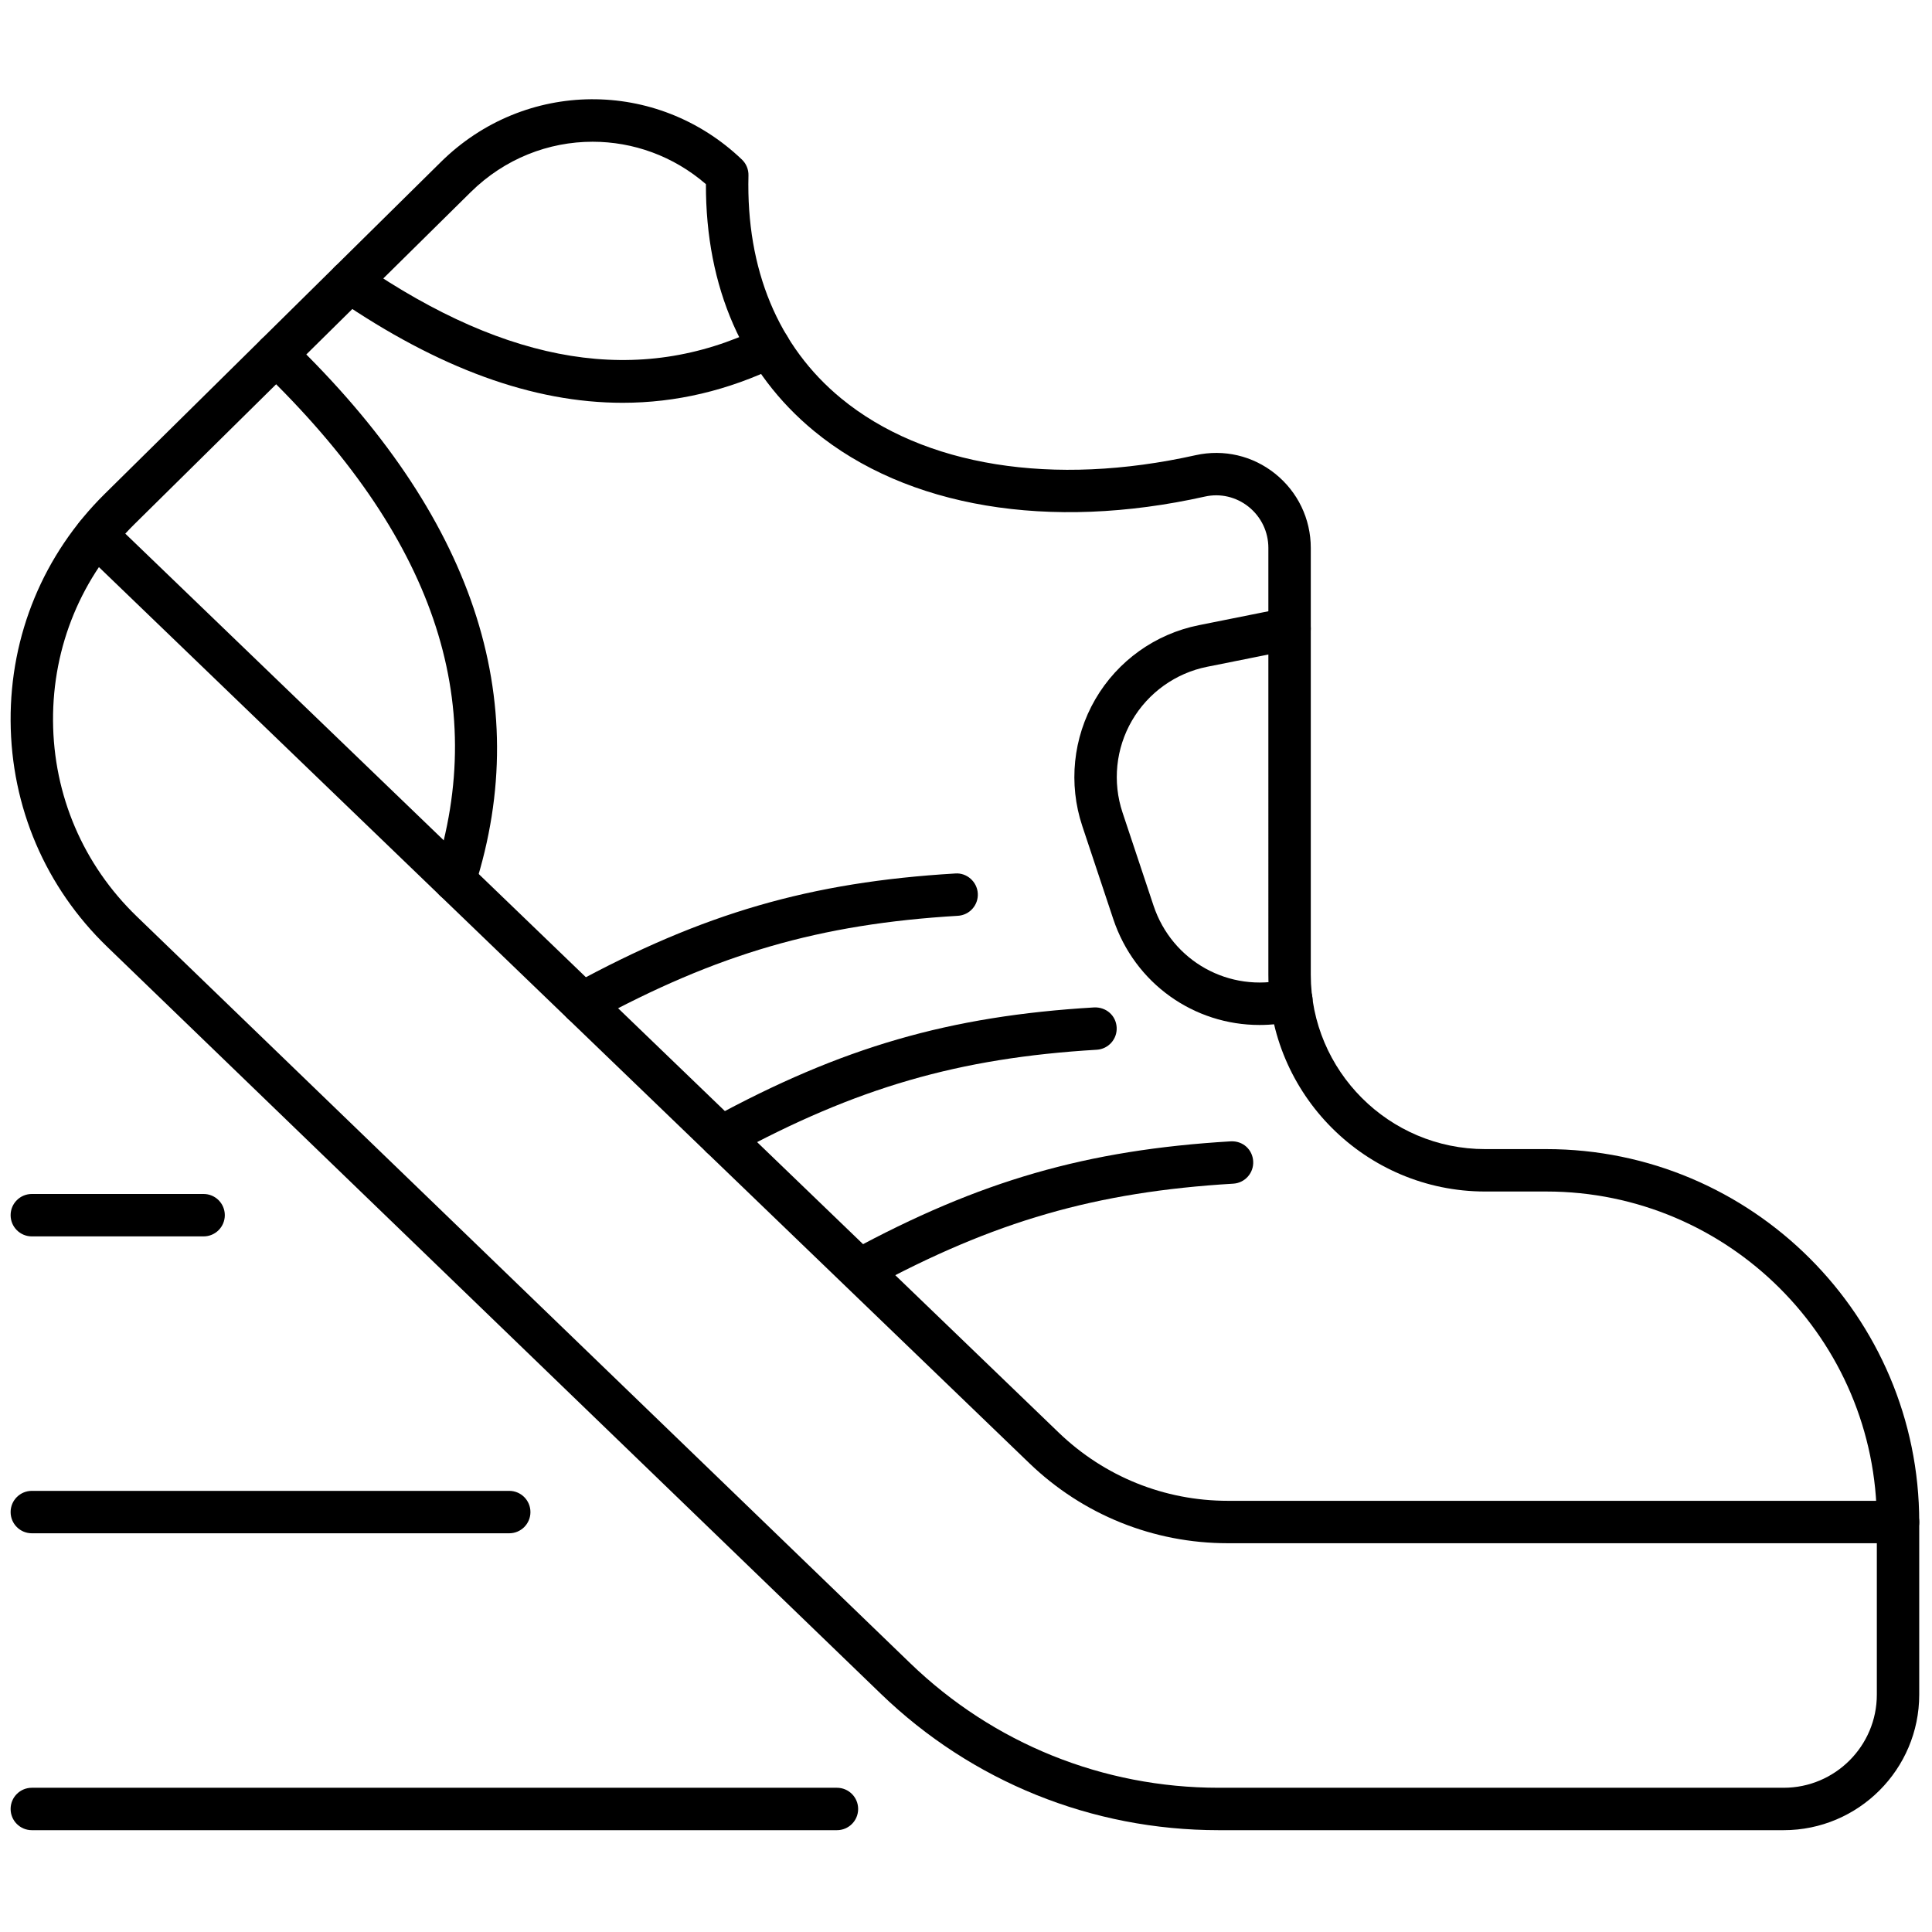 <svg xmlns="http://www.w3.org/2000/svg" xmlns:xlink="http://www.w3.org/1999/xlink" version="1.1" width="256" height="256" viewBox="0 0 256 256" xml:space="preserve">

<defs>
</defs>
<g style="stroke: none; stroke-width: 0; stroke-dasharray: none; stroke-linecap: butt; stroke-linejoin: miter; stroke-miterlimit: 10; fill: none; fill-rule: nonzero; opacity: 1;" transform="translate(1.407 1.407) scale(2.81 2.81)" >
	<path d="M 83.607 85.801 H 56.966 c -5.979 0 -11.639 -2.286 -15.938 -6.438 L 4.56 44.152 C 1.642 41.335 0.023 37.551 0 33.495 c -0.023 -4.055 1.554 -7.858 4.439 -10.708 L 20.291 7.136 c 3.948 -3.898 10.183 -3.949 14.194 -0.112 c 0.204 0.195 0.315 0.466 0.308 0.748 c -0.112 4.434 1.398 8.069 4.369 10.512 c 3.895 3.203 9.989 4.182 16.72 2.679 c 1.325 -0.293 2.688 0.024 3.746 0.873 c 1.068 0.856 1.681 2.132 1.681 3.5 v 20.129 c 0 4.533 3.688 8.22 8.221 8.22 h 2.887 C 82.112 53.686 90 61.573 90 71.27 v 8.14 C 90 82.934 87.132 85.801 83.607 85.801 z M 27.445 6.183 c -2.074 0 -4.145 0.793 -5.749 2.376 L 5.845 24.21 C 3.346 26.678 1.98 29.972 2 33.484 c 0.02 3.512 1.422 6.79 3.949 9.23 l 36.468 35.21 c 3.925 3.79 9.092 5.877 14.549 5.877 h 26.642 c 2.422 0 4.393 -1.97 4.393 -4.392 v -8.14 c 0 -8.593 -6.991 -15.584 -15.584 -15.584 h -2.887 c -5.636 0 -10.221 -4.585 -10.221 -10.22 V 25.336 c 0 -0.758 -0.34 -1.465 -0.932 -1.94 c -0.584 -0.467 -1.335 -0.644 -2.06 -0.481 c -7.334 1.637 -14.051 0.512 -18.426 -3.086 c -3.358 -2.762 -5.117 -6.781 -5.104 -11.646 C 31.245 6.848 29.344 6.183 27.445 6.183 z" style="stroke: none; stroke-width: 1; stroke-dasharray: none; stroke-linecap: butt; stroke-linejoin: miter; stroke-miterlimit: 10; fill: rgb(0,0,0); fill-rule: nonzero; opacity: 1;" transform=" matrix(1 0 0 1 0 0) " stroke-linecap="round" />
	<path d="M 89 72.27 H 57.399 c -3.51 0 -6.836 -1.341 -9.363 -3.775 L 3.344 25.452 c -0.397 -0.383 -0.41 -1.016 -0.026 -1.414 c 0.383 -0.397 1.016 -0.409 1.414 -0.026 l 44.691 43.041 c 2.154 2.074 4.986 3.217 7.977 3.217 H 89 c 0.553 0 1 0.447 1 1 S 89.553 72.27 89 72.27 z" style="stroke: none; stroke-width: 1; stroke-dasharray: none; stroke-linecap: butt; stroke-linejoin: miter; stroke-miterlimit: 10; fill: rgb(0,0,0); fill-rule: nonzero; opacity: 1;" transform=" matrix(1 0 0 1 0 0) " stroke-linecap="round" />
	<path d="M 58.89 47.832 c -3.08 0 -5.879 -1.945 -6.897 -5.001 l -1.459 -4.381 c -0.661 -1.986 -0.438 -4.164 0.613 -5.975 c 1.051 -1.81 2.83 -3.084 4.883 -3.495 l 4.083 -0.818 c 0.539 -0.108 1.068 0.242 1.177 0.784 c 0.108 0.542 -0.242 1.068 -0.784 1.177 l -4.083 0.818 c -1.49 0.298 -2.782 1.224 -3.546 2.538 c -0.763 1.314 -0.925 2.896 -0.444 4.338 l 1.459 4.381 c 0.875 2.631 3.571 4.13 6.268 3.482 c 0.543 -0.125 1.077 0.203 1.206 0.739 c 0.129 0.537 -0.202 1.077 -0.739 1.206 C 60.043 47.766 59.461 47.832 58.89 47.832 z" style="stroke: none; stroke-width: 1; stroke-dasharray: none; stroke-linecap: butt; stroke-linejoin: miter; stroke-miterlimit: 10; fill: rgb(0,0,0); fill-rule: nonzero; opacity: 1;" transform=" matrix(1 0 0 1 0 0) " stroke-linecap="round" />
	<path d="M 28.857 18.493 c -4.225 0 -8.669 -1.623 -13.429 -4.882 c -0.456 -0.312 -0.572 -0.935 -0.26 -1.39 c 0.313 -0.456 0.935 -0.571 1.39 -0.26 c 6.953 4.763 13.092 5.746 18.771 3.005 c 0.497 -0.24 1.095 -0.032 1.335 0.466 s 0.032 1.095 -0.466 1.335 C 33.815 17.916 31.375 18.493 28.857 18.493 z" style="stroke: none; stroke-width: 1; stroke-dasharray: none; stroke-linecap: butt; stroke-linejoin: miter; stroke-miterlimit: 10; fill: rgb(0,0,0); fill-rule: nonzero; opacity: 1;" transform=" matrix(1 0 0 1 0 0) " stroke-linecap="round" />
	<path d="M 20.937 42.007 c -0.101 0 -0.204 -0.016 -0.305 -0.048 c -0.526 -0.168 -0.816 -0.731 -0.648 -1.257 c 2.619 -8.18 -0.05 -15.954 -8.159 -23.766 c -0.397 -0.383 -0.41 -1.016 -0.026 -1.414 c 0.384 -0.398 1.017 -0.41 1.414 -0.026 c 8.591 8.277 11.511 16.962 8.676 25.816 C 21.753 41.736 21.36 42.007 20.937 42.007 z" style="stroke: none; stroke-width: 1; stroke-dasharray: none; stroke-linecap: butt; stroke-linejoin: miter; stroke-miterlimit: 10; fill: rgb(0,0,0); fill-rule: nonzero; opacity: 1;" transform=" matrix(1 0 0 1 0 0) " stroke-linecap="round" />
	<path d="M 26.958 47.806 c -0.354 0 -0.697 -0.188 -0.879 -0.521 c -0.265 -0.484 -0.085 -1.092 0.399 -1.356 c 6.174 -3.366 11.241 -4.836 18.072 -5.241 c 0.538 -0.04 1.024 0.387 1.057 0.939 c 0.033 0.551 -0.387 1.024 -0.939 1.057 c -6.509 0.387 -11.341 1.789 -17.233 5.001 C 27.284 47.767 27.12 47.806 26.958 47.806 z" style="stroke: none; stroke-width: 1; stroke-dasharray: none; stroke-linecap: butt; stroke-linejoin: miter; stroke-miterlimit: 10; fill: rgb(0,0,0); fill-rule: nonzero; opacity: 1;" transform=" matrix(1 0 0 1 0 0) " stroke-linecap="round" />
	<path d="M 33.513 54.117 c -0.354 0 -0.698 -0.188 -0.879 -0.521 c -0.265 -0.485 -0.085 -1.093 0.399 -1.356 c 6.172 -3.363 11.237 -4.831 18.064 -5.236 c 0.57 -0.021 1.025 0.388 1.058 0.938 c 0.033 0.552 -0.388 1.025 -0.938 1.058 c -6.507 0.387 -11.337 1.787 -17.227 4.996 C 33.838 54.078 33.674 54.117 33.513 54.117 z" style="stroke: none; stroke-width: 1; stroke-dasharray: none; stroke-linecap: butt; stroke-linejoin: miter; stroke-miterlimit: 10; fill: rgb(0,0,0); fill-rule: nonzero; opacity: 1;" transform=" matrix(1 0 0 1 0 0) " stroke-linecap="round" />
	<path d="M 40.054 60.377 c -0.355 0 -0.699 -0.189 -0.88 -0.523 c -0.264 -0.485 -0.083 -1.092 0.402 -1.355 c 6.126 -3.323 11.162 -4.775 17.959 -5.18 c 0.576 -0.029 1.025 0.388 1.058 0.938 c 0.033 0.552 -0.388 1.025 -0.938 1.058 c -6.479 0.386 -11.28 1.771 -17.125 4.941 C 40.378 60.338 40.215 60.377 40.054 60.377 z" style="stroke: none; stroke-width: 1; stroke-dasharray: none; stroke-linecap: butt; stroke-linejoin: miter; stroke-miterlimit: 10; fill: rgb(0,0,0); fill-rule: nonzero; opacity: 1;" transform=" matrix(1 0 0 1 0 0) " stroke-linecap="round" />
	<path d="M 38.965 85.801 H 1 c -0.552 0 -1 -0.447 -1 -1 s 0.448 -1 1 -1 h 37.965 c 0.552 0 1 0.447 1 1 S 39.518 85.801 38.965 85.801 z" style="stroke: none; stroke-width: 1; stroke-dasharray: none; stroke-linecap: butt; stroke-linejoin: miter; stroke-miterlimit: 10; fill: rgb(0,0,0); fill-rule: nonzero; opacity: 1;" transform=" matrix(1 0 0 1 0 0) " stroke-linecap="round" />
	<path d="M 23.512 71.801 H 1 c -0.552 0 -1 -0.447 -1 -1 s 0.448 -1 1 -1 h 22.512 c 0.552 0 1 0.447 1 1 S 24.064 71.801 23.512 71.801 z" style="stroke: none; stroke-width: 1; stroke-dasharray: none; stroke-linecap: butt; stroke-linejoin: miter; stroke-miterlimit: 10; fill: rgb(0,0,0); fill-rule: nonzero; opacity: 1;" transform=" matrix(1 0 0 1 0 0) " stroke-linecap="round" />
	<path d="M 9.1 57.801 H 1 c -0.552 0 -1 -0.447 -1 -1 s 0.448 -1 1 -1 h 8.1 c 0.552 0 1 0.447 1 1 S 9.652 57.801 9.1 57.801 z" style="stroke: none; stroke-width: 1; stroke-dasharray: none; stroke-linecap: butt; stroke-linejoin: miter; stroke-miterlimit: 10; fill: rgb(0,0,0); fill-rule: nonzero; opacity: 1;" transform=" matrix(1 0 0 1 0 0) " stroke-linecap="round" />
</g>
</svg>